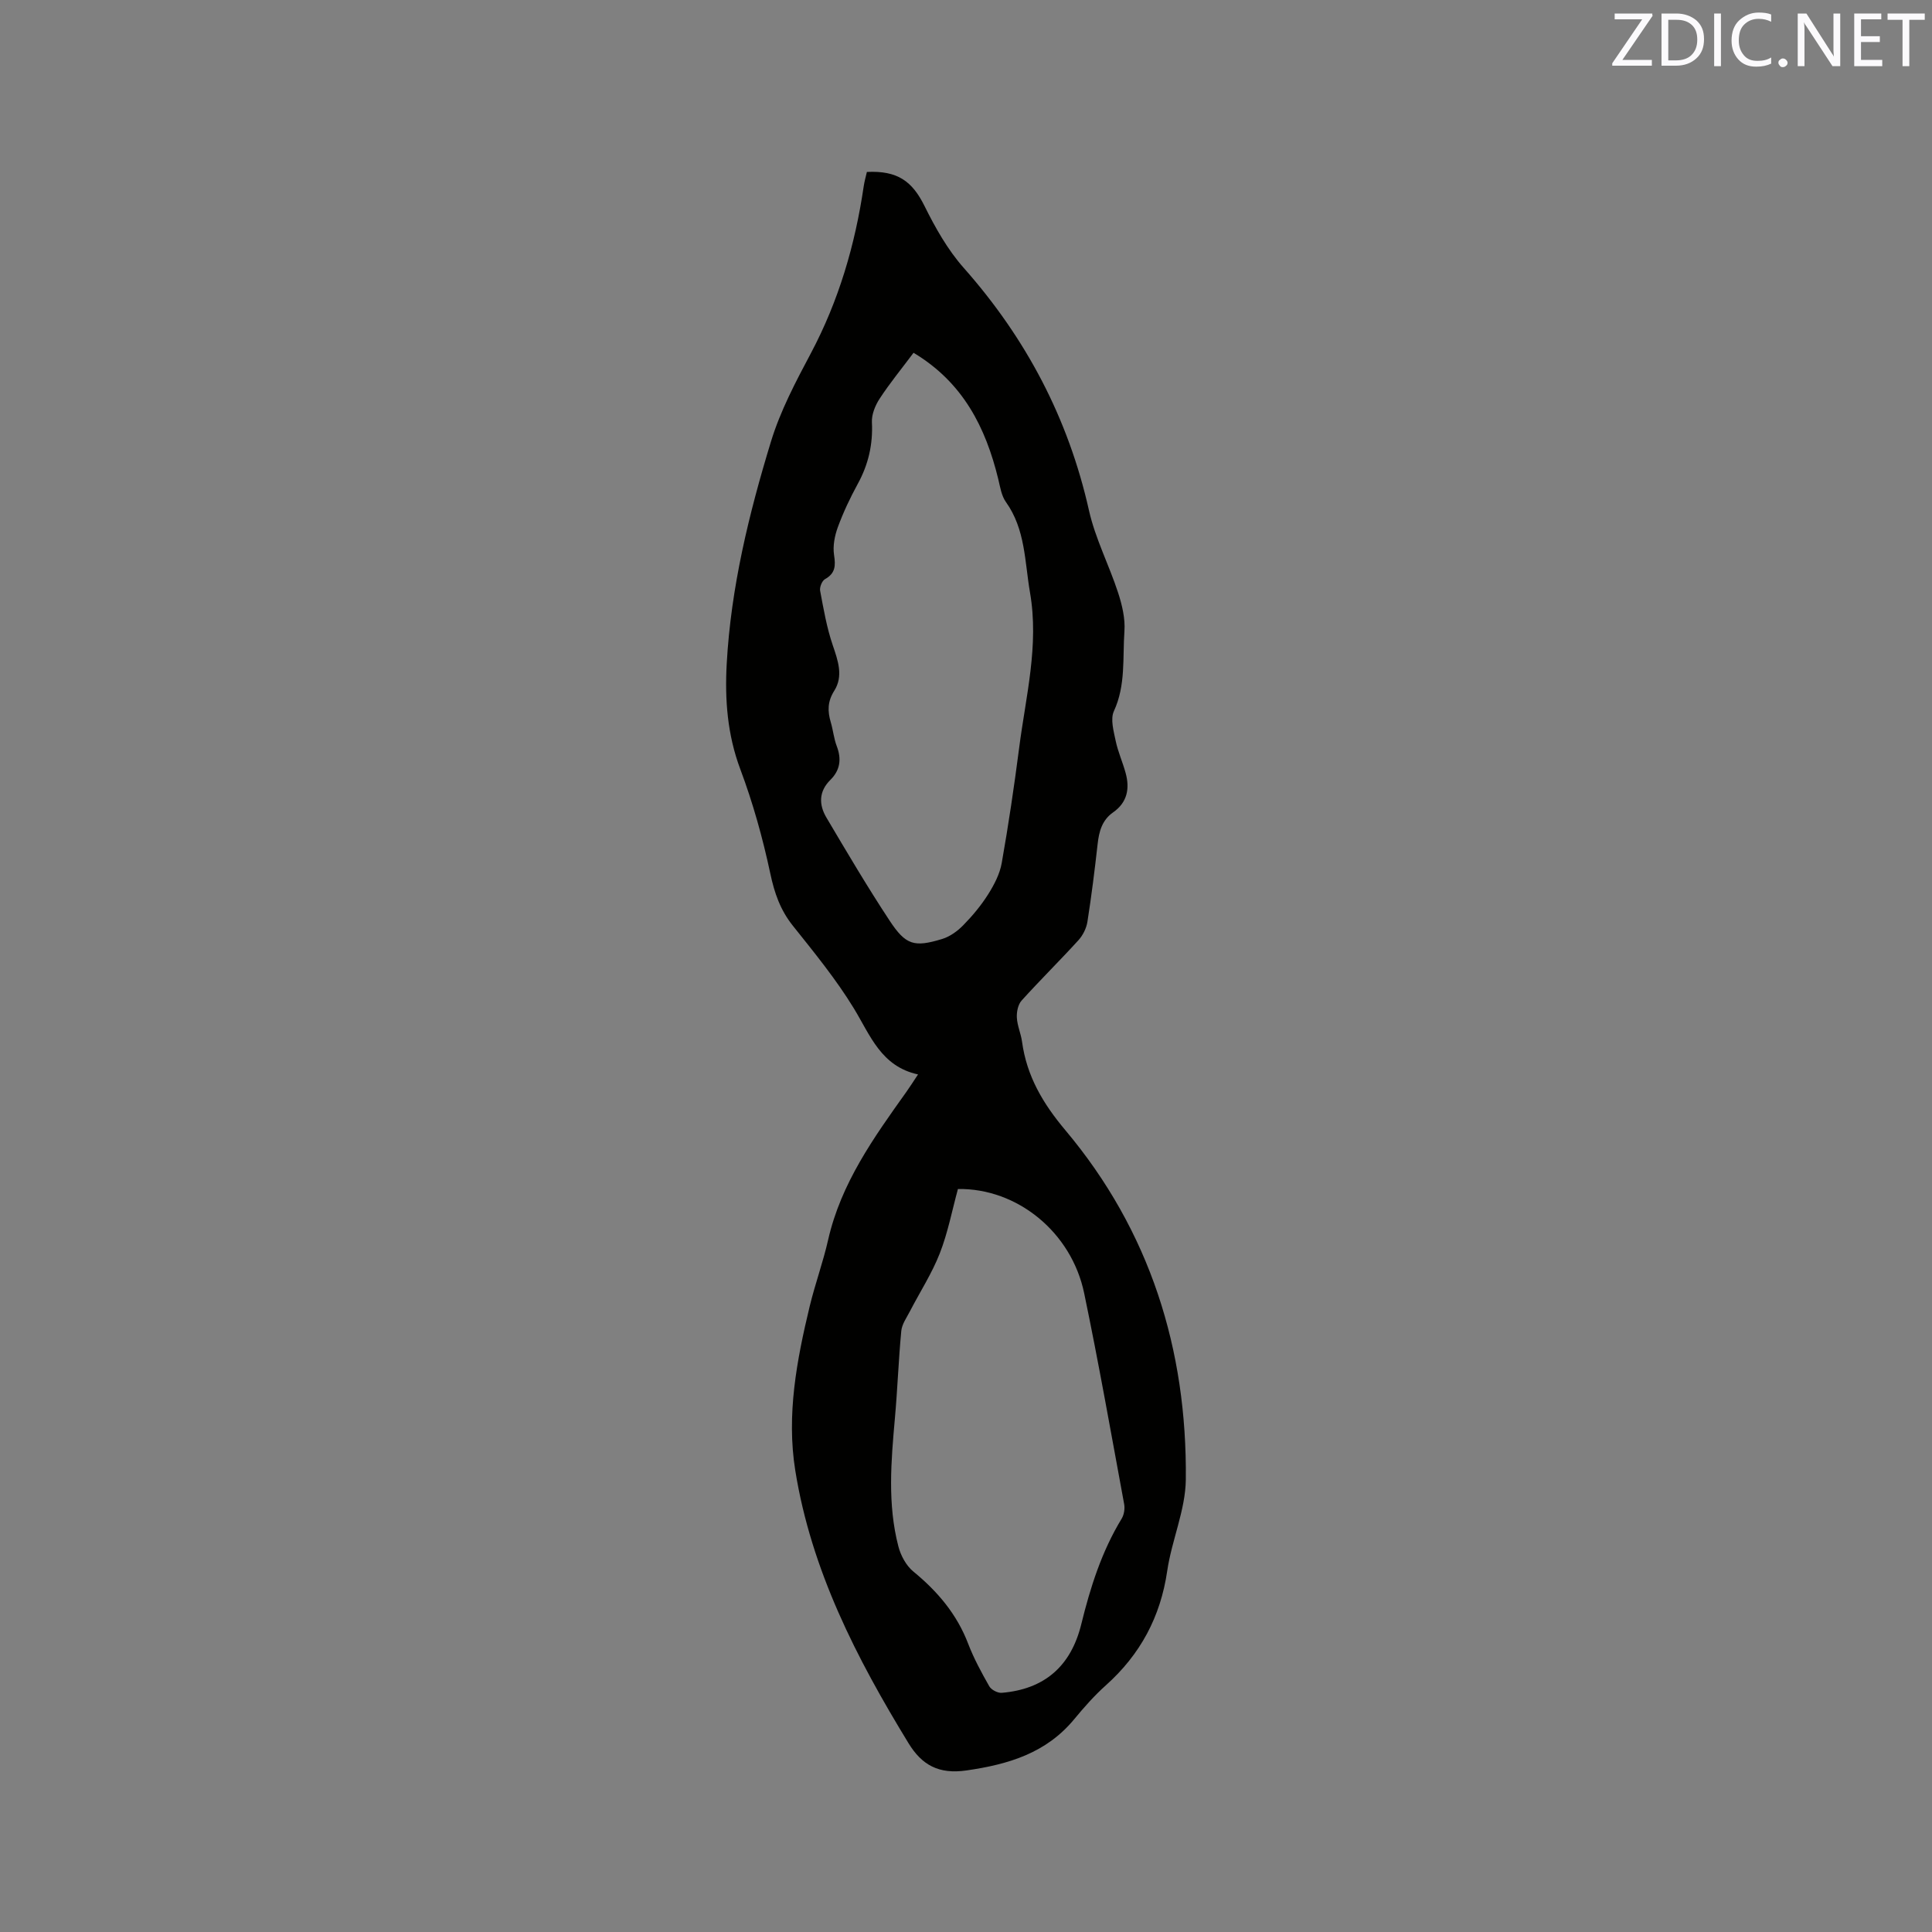 <svg enable-background="new 0 0 400 400" viewBox="0 0 400 400" xmlns="http://www.w3.org/2000/svg"><rect x="0" y="0" width="400" height="400" fill="#808080" stroke="none"/><path d="m190.07 222.45c-7.65-1.66-9.87-8.07-13.29-13.68-3.68-6.03-8.21-11.57-12.63-17.11-2.6-3.26-3.81-6.76-4.67-10.82-1.56-7.31-3.59-14.6-6.21-21.59-2.69-7.17-3.22-14.45-2.81-21.86.87-15.75 4.59-31.01 9.17-46 1.93-6.32 5.1-12.33 8.23-18.21 5.79-10.9 9.18-22.48 10.96-34.6.15-1.02.44-2.02.66-2.98 6.34-.31 9.39 1.91 11.94 7.07 2.23 4.5 4.79 9.04 8.09 12.77 12.93 14.6 21.67 31.16 25.95 50.24 1.31 5.83 4.16 11.3 6.03 17.03.83 2.55 1.5 5.36 1.31 7.98-.39 5.52.3 11.18-2.18 16.54-.76 1.66-.05 4.14.37 6.16.47 2.26 1.45 4.41 2.06 6.65.89 3.24.34 6.1-2.59 8.15-2.29 1.6-2.92 3.95-3.21 6.57-.6 5.37-1.27 10.73-2.11 16.07-.21 1.35-.94 2.82-1.87 3.84-3.85 4.23-7.94 8.25-11.77 12.5-.74.83-1.04 2.36-.97 3.54.09 1.66.84 3.28 1.07 4.95.97 7.14 4.32 12.81 8.99 18.36 17.49 20.82 25.2 45.36 24.92 72.31-.07 6.31-2.92 12.55-3.85 18.91-1.39 9.53-5.58 17.32-12.72 23.7-2.36 2.11-4.48 4.52-6.51 6.97-5.81 7.05-13.61 9.38-22.32 10.64-5.75.83-9.23-1.1-12-5.62-10.77-17.61-20.15-35.83-23.46-56.5-1.84-11.51.3-22.81 2.99-33.98 1.12-4.63 2.77-9.13 3.82-13.77 2.66-11.7 9.44-21.15 16.21-30.64.73-1.03 1.41-2.1 2.4-3.59zm-.93-149.41c-2.54 3.39-4.95 6.33-7.02 9.5-.92 1.4-1.68 3.28-1.6 4.89.23 4.6-.74 8.76-2.94 12.77-1.57 2.87-2.98 5.86-4.11 8.93-.66 1.79-1.07 3.91-.79 5.75.34 2.24.3 3.81-1.88 5.03-.61.34-1.14 1.66-1 2.4.71 3.79 1.37 7.64 2.61 11.27 1.1 3.23 2.23 6.4.31 9.44-1.41 2.23-1.4 4.23-.71 6.54.48 1.62.63 3.35 1.23 4.92 1.02 2.66.71 4.98-1.31 6.98-2.43 2.4-2.41 5.14-.83 7.81 4.25 7.18 8.49 14.37 13.08 21.33 3.36 5.1 5.1 5.56 10.87 3.81 1.62-.49 3.19-1.63 4.39-2.86 1.92-1.96 3.71-4.11 5.17-6.43 1.24-1.97 2.4-4.21 2.79-6.46 1.4-7.92 2.58-15.89 3.61-23.86 1.37-10.66 4.14-21.17 2.24-32.13-1.11-6.43-.94-13.07-4.99-18.74-.92-1.29-1.19-3.11-1.58-4.73-2.61-10.72-7.3-20.03-17.54-26.16zm9.19 173.13c-1.21 4.42-2.08 9.03-3.76 13.33-1.63 4.16-4.11 7.99-6.18 11.99-.69 1.33-1.66 2.68-1.79 4.08-.57 6.01-.78 12.05-1.32 18.06-.79 8.89-1.56 17.78.72 26.54.49 1.9 1.62 3.99 3.1 5.2 5.01 4.11 9.01 8.82 11.35 14.95 1.17 3.05 2.75 5.96 4.37 8.81.42.73 1.74 1.42 2.58 1.35 8.77-.73 14.32-5.44 16.47-14.22 1.88-7.65 4.23-15.06 8.36-21.84.49-.81.69-2.04.52-2.98-2.69-14.57-5.26-29.17-8.28-43.67-2.63-12.69-13.9-21.79-26.14-21.6z" fill="#010100"/><g fill="#fbfafc"><path d="m342.2 3.2-6.3 9.2h6.1v1.2h-8.2v-.5l6.2-9.1h-5.7v-1.2h7.8v.4z"/><path d="m344 13.7v-10.9h3.1c1.6 0 3 .5 4.1 1.4 1.1 1 1.6 2.2 1.6 3.9s-.5 3-1.6 4-2.5 1.5-4.2 1.5h-3zm1.4-9.6v8.4h1.6c1.4 0 2.5-.4 3.2-1.1.8-.8 1.2-1.8 1.2-3.2s-.4-2.4-1.2-3.1-1.8-1-3.1-1z"/><path d="m356.3 2.8v10.9h-1.4v-10.9z"/><path d="m366.6 13.2c-.8.4-1.8.6-3 .6-1.6 0-2.8-.5-3.7-1.5s-1.4-2.3-1.4-3.9c0-1.7.5-3.2 1.6-4.2s2.4-1.6 4-1.6c1 0 1.9.1 2.6.4v1.5c-.8-.4-1.6-.6-2.6-.6-1.2 0-2.2.4-3 1.2s-1.1 1.9-1.1 3.3c0 1.3.4 2.3 1.1 3.1s1.6 1.1 2.8 1.1c1.1 0 2-.2 2.8-.7v1.3z"/><path d="m368.2 13c0-.3.1-.5.3-.6.2-.2.4-.3.6-.3.3 0 .5.1.7.3s.3.4.3.6-.1.5-.3.6c-.2.2-.4.3-.7.3s-.5-.1-.6-.3c-.2-.2-.3-.4-.3-.6z"/><path d="m381.1 13.7h-1.7l-5.5-8.4c-.2-.2-.3-.5-.4-.7 0 .2.1.8.1 1.5v7.6h-1.4v-10.9h1.8l5.3 8.3c.3.4.4.6.4.8 0-.3-.1-.8-.1-1.6v-7.5h1.4v10.9z"/><path d="m389.7 13.7h-5.8v-10.9h5.6v1.2h-4.2v3.5h3.9v1.2h-3.9v3.7h4.4z"/><path d="m398.4 4.1h-3.1v9.6h-1.4v-9.6h-3.1v-1.3h7.7v1.3z"/></g></svg>